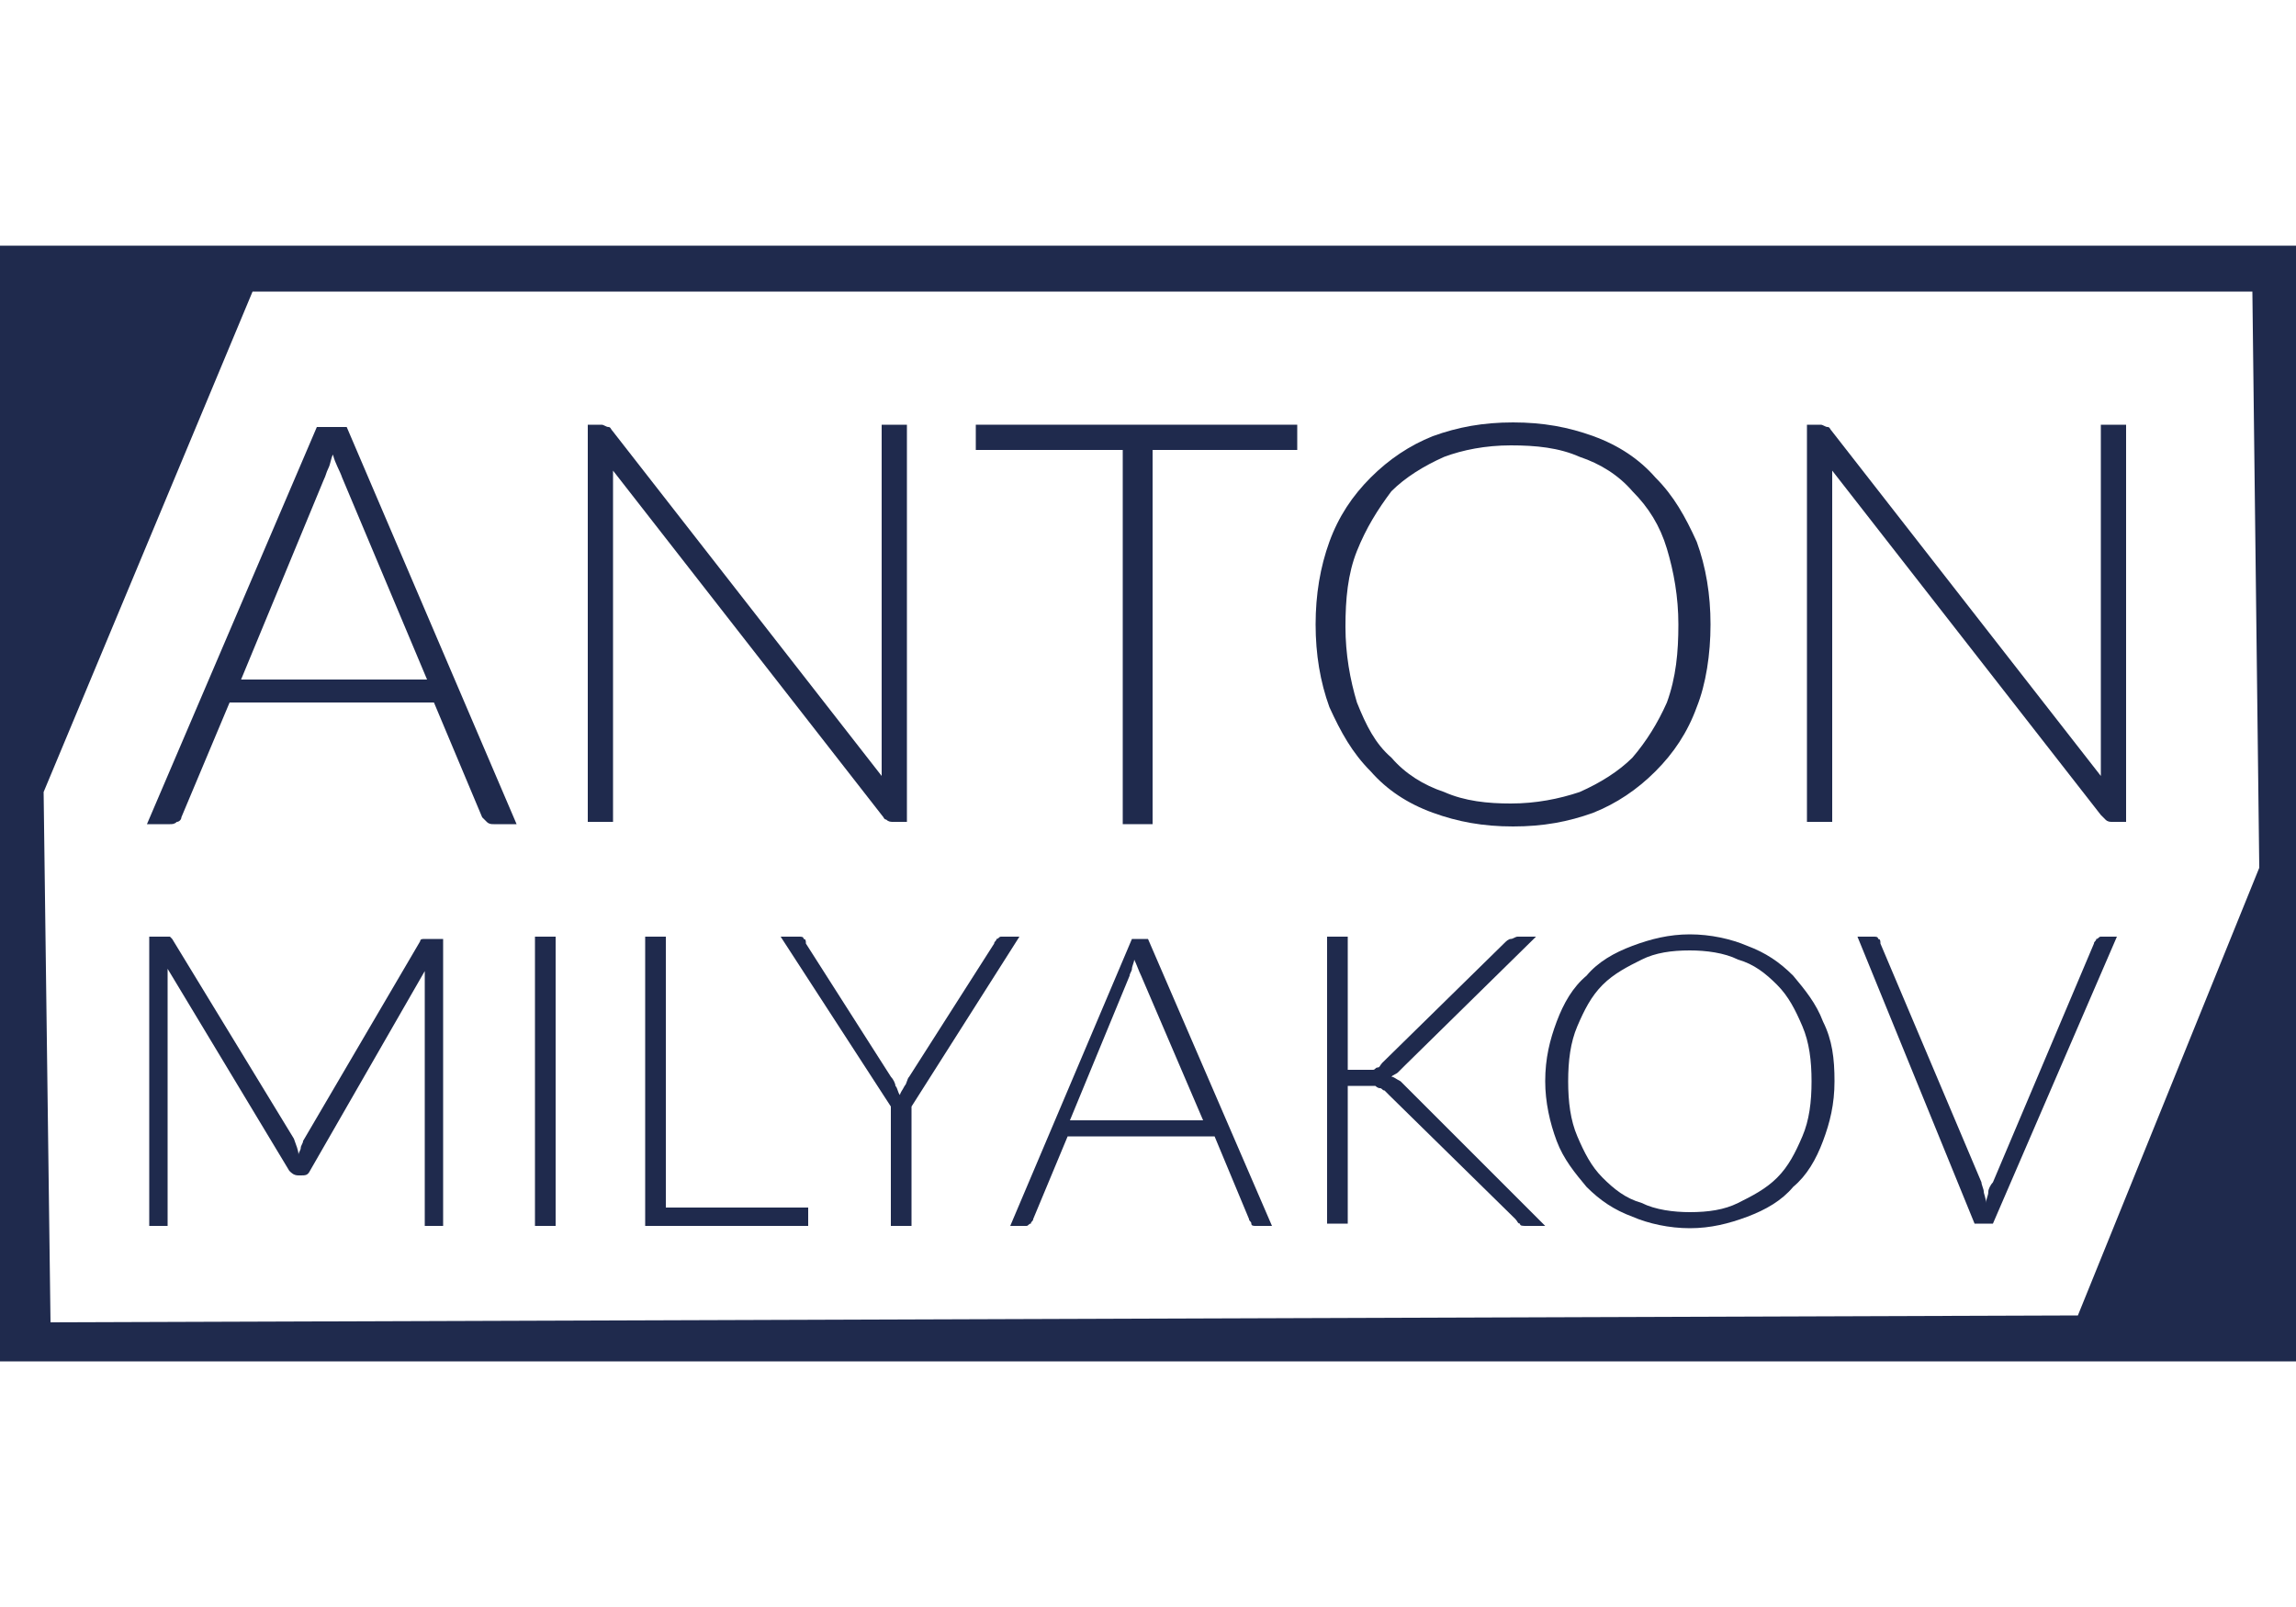 <?xml version="1.0" encoding="utf-8"?>
<!-- Generator: Adobe Illustrator 21.0.0, SVG Export Plug-In . SVG Version: 6.00 Build 0)  -->
<svg version="1.1" id="Layer_1" xmlns="http://www.w3.org/2000/svg" xmlns:xlink="http://www.w3.org/1999/xlink" x="0px" y="0px"
	 viewBox="0 0 100 70" style="enable-background:new 0 0 100 70;" xml:space="preserve">
<style type="text/css">
	.st0{fill:#1F2A4D;}
</style>
<g>
	<path class="st0" d="M0,10.7v48.6h100V10.7H0z M90.5,57.3L2.2,57.6L1.9,34.5l9.1-21.8l87.1,0l0.3,25.1L90.5,57.3z"/>
	<g>
		<path class="st0" d="M22.5,35.9h-1c-0.1,0-0.2,0-0.3-0.1c-0.1-0.1-0.1-0.1-0.2-0.2l-2.1-5h-8.9l-2.1,5c0,0.1-0.1,0.2-0.2,0.2
			c-0.1,0.1-0.2,0.1-0.3,0.1h-1l7.4-17.3h1.3L22.5,35.9z M10.5,29.6h8.1l-3.7-8.8c-0.1-0.3-0.3-0.6-0.4-1c-0.1,0.2-0.1,0.4-0.2,0.6
			c-0.1,0.2-0.1,0.3-0.2,0.5L10.5,29.6z"/>
		<path class="st0" d="M26.5,18.6c0.1,0,0.1,0.1,0.2,0.2l11.7,15c0-0.2,0-0.5,0-0.7V18.5h1.1v17.3h-0.6c-0.1,0-0.2,0-0.3-0.1
			c-0.1,0-0.1-0.1-0.2-0.2l-11.7-15c0,0.2,0,0.5,0,0.7v14.6h-1.1V18.5h0.6C26.3,18.5,26.4,18.6,26.5,18.6z"/>
		<path class="st0" d="M56.5,18.5v1.1h-6.3v16.3h-1.3V19.6h-6.4v-1.1H56.5z"/>
		<path class="st0" d="M74.5,27.2c0,1.3-0.2,2.6-0.6,3.6c-0.4,1.1-1,2-1.8,2.8c-0.8,0.8-1.7,1.4-2.7,1.8c-1.1,0.4-2.2,0.6-3.5,0.6
			c-1.3,0-2.4-0.2-3.5-0.6c-1.1-0.4-2-1-2.7-1.8c-0.8-0.8-1.3-1.7-1.8-2.8c-0.4-1.1-0.6-2.3-0.6-3.6c0-1.3,0.2-2.5,0.6-3.6
			c0.4-1.1,1-2,1.8-2.8c0.8-0.8,1.7-1.4,2.7-1.8c1.1-0.4,2.2-0.6,3.5-0.6c1.3,0,2.4,0.2,3.5,0.6c1.1,0.4,2,1,2.7,1.8
			c0.8,0.8,1.3,1.7,1.8,2.8C74.3,24.7,74.5,25.9,74.5,27.2z M73.1,27.2c0-1.2-0.2-2.3-0.5-3.3c-0.3-1-0.8-1.8-1.5-2.5
			c-0.6-0.7-1.4-1.2-2.3-1.5c-0.9-0.4-1.9-0.5-3-0.5c-1.1,0-2.1,0.2-2.9,0.5c-0.9,0.4-1.7,0.9-2.3,1.5C60,22.2,59.5,23,59.1,24
			c-0.4,1-0.5,2.1-0.5,3.3c0,1.2,0.2,2.3,0.5,3.3c0.4,1,0.8,1.8,1.5,2.4c0.6,0.7,1.4,1.2,2.3,1.5c0.9,0.4,1.9,0.5,2.9,0.5
			c1.1,0,2.1-0.2,3-0.5c0.9-0.4,1.7-0.9,2.3-1.5c0.6-0.7,1.1-1.5,1.5-2.4C73,29.5,73.1,28.4,73.1,27.2z"/>
		<path class="st0" d="M79.6,18.6c0.1,0,0.1,0.1,0.2,0.2l11.7,15c0-0.2,0-0.5,0-0.7V18.5h1.1v17.3h-0.6c-0.1,0-0.2,0-0.3-0.1
			s-0.1-0.1-0.2-0.2l-11.7-15c0,0.2,0,0.5,0,0.7v14.6h-1.1V18.5h0.6C79.4,18.5,79.5,18.6,79.6,18.6z"/>
	</g>
	<g>
		<path class="st0" d="M13,50.3c0-0.1,0.1-0.2,0.1-0.3c0-0.1,0.1-0.2,0.1-0.3l5.1-8.7c0-0.1,0.1-0.1,0.2-0.1c0.1,0,0.1,0,0.2,0h0.6
			v12.5h-0.8V42.7c0-0.1,0-0.1,0-0.2c0-0.1,0-0.2,0-0.2L13.5,51c-0.1,0.2-0.2,0.2-0.4,0.2H13c-0.2,0-0.3-0.1-0.4-0.2l-5.3-8.8
			c0,0.2,0,0.3,0,0.5v10.7H6.5V40.8h0.7c0.1,0,0.2,0,0.2,0c0,0,0.1,0.1,0.1,0.1l5.3,8.7C12.9,49.9,13,50.1,13,50.3z"/>
		<path class="st0" d="M24.2,53.4h-0.9V40.8h0.9V53.4z"/>
		<path class="st0" d="M29,52.6h6.2v0.8h-7.1V40.8H29V52.6z"/>
		<path class="st0" d="M39.7,48.2v5.2h-0.9v-5.2l-4.8-7.4h0.8c0.1,0,0.2,0,0.2,0.1c0.1,0,0.1,0.1,0.1,0.2l3.7,5.8
			c0.1,0.1,0.2,0.3,0.2,0.4c0.1,0.1,0.1,0.3,0.2,0.4c0-0.1,0.1-0.2,0.2-0.4c0.1-0.1,0.1-0.3,0.2-0.4l3.7-5.8c0-0.1,0.1-0.1,0.1-0.2
			c0.1,0,0.1-0.1,0.2-0.1h0.8L39.7,48.2z"/>
		<path class="st0" d="M55.4,53.4h-0.7c-0.1,0-0.2,0-0.2-0.1s-0.1-0.1-0.1-0.2l-1.5-3.6h-6.4l-1.5,3.6c0,0.1-0.1,0.1-0.1,0.2
			c-0.1,0-0.1,0.1-0.2,0.1h-0.7l5.3-12.5H50L55.4,53.4z M46.6,48.8h5.8l-2.7-6.3c-0.1-0.2-0.2-0.5-0.3-0.7c0,0.1-0.1,0.3-0.1,0.4
			c0,0.1-0.1,0.2-0.1,0.3L46.6,48.8z"/>
		<path class="st0" d="M58.5,46.6h0.8c0.1,0,0.2,0,0.3,0c0.1,0,0.2,0,0.2,0c0.1,0,0.1-0.1,0.2-0.1c0.1,0,0.1-0.1,0.2-0.2l5.3-5.2
			c0.1-0.1,0.2-0.2,0.3-0.2c0.1,0,0.2-0.1,0.3-0.1h0.8l-5.7,5.6c-0.1,0.1-0.2,0.2-0.3,0.3c-0.1,0.1-0.2,0.1-0.3,0.2
			c0.1,0,0.2,0.1,0.4,0.2c0.1,0.1,0.2,0.2,0.3,0.3l6,6h-0.8c-0.2,0-0.3,0-0.3-0.1c-0.1,0-0.1-0.1-0.2-0.2l-5.5-5.4
			c-0.1-0.1-0.1-0.1-0.2-0.2c-0.1,0-0.1-0.1-0.2-0.1s-0.2-0.1-0.2-0.1c-0.1,0-0.2,0-0.4,0h-0.8v6h-0.9V40.8h0.9V46.6z"/>
		<path class="st0" d="M79.9,47.1c0,1-0.2,1.8-0.5,2.6c-0.3,0.8-0.7,1.5-1.3,2c-0.5,0.6-1.2,1-2,1.3c-0.8,0.3-1.6,0.5-2.5,0.5
			c-0.9,0-1.8-0.2-2.5-0.5c-0.8-0.3-1.4-0.7-2-1.3c-0.5-0.6-1-1.2-1.3-2c-0.3-0.8-0.5-1.7-0.5-2.6c0-1,0.2-1.8,0.5-2.6
			c0.3-0.8,0.7-1.5,1.3-2c0.5-0.6,1.2-1,2-1.3c0.8-0.3,1.6-0.5,2.5-0.5c0.9,0,1.8,0.2,2.5,0.5c0.8,0.3,1.4,0.7,2,1.3
			c0.5,0.6,1,1.2,1.3,2C79.8,45.3,79.9,46.1,79.9,47.1z M78.9,47.1c0-0.9-0.1-1.7-0.4-2.4c-0.3-0.7-0.6-1.3-1.1-1.8
			c-0.5-0.5-1-0.9-1.7-1.1c-0.6-0.3-1.4-0.4-2.1-0.4c-0.8,0-1.5,0.1-2.1,0.4c-0.6,0.3-1.2,0.6-1.7,1.1c-0.5,0.5-0.8,1.1-1.1,1.8
			c-0.3,0.7-0.4,1.5-0.4,2.4c0,0.9,0.1,1.7,0.4,2.4c0.3,0.7,0.6,1.3,1.1,1.8c0.5,0.5,1,0.9,1.7,1.1c0.6,0.3,1.4,0.4,2.1,0.4
			c0.8,0,1.5-0.1,2.1-0.4c0.6-0.3,1.2-0.6,1.7-1.1c0.5-0.5,0.8-1.1,1.1-1.8C78.8,48.8,78.9,48,78.9,47.1z"/>
		<path class="st0" d="M80.9,40.8h0.7c0.1,0,0.2,0,0.2,0.1c0.1,0,0.1,0.1,0.1,0.2l4.4,10.4c0,0.1,0.1,0.3,0.1,0.4
			c0,0.1,0.1,0.3,0.1,0.5c0-0.2,0.1-0.3,0.1-0.5c0-0.1,0.1-0.3,0.2-0.4l4.4-10.4c0-0.1,0.1-0.1,0.1-0.2c0.1,0,0.1-0.1,0.2-0.1h0.7
			l-5.4,12.5h-0.8L80.9,40.8z"/>
	</g>
</g>
</svg>
